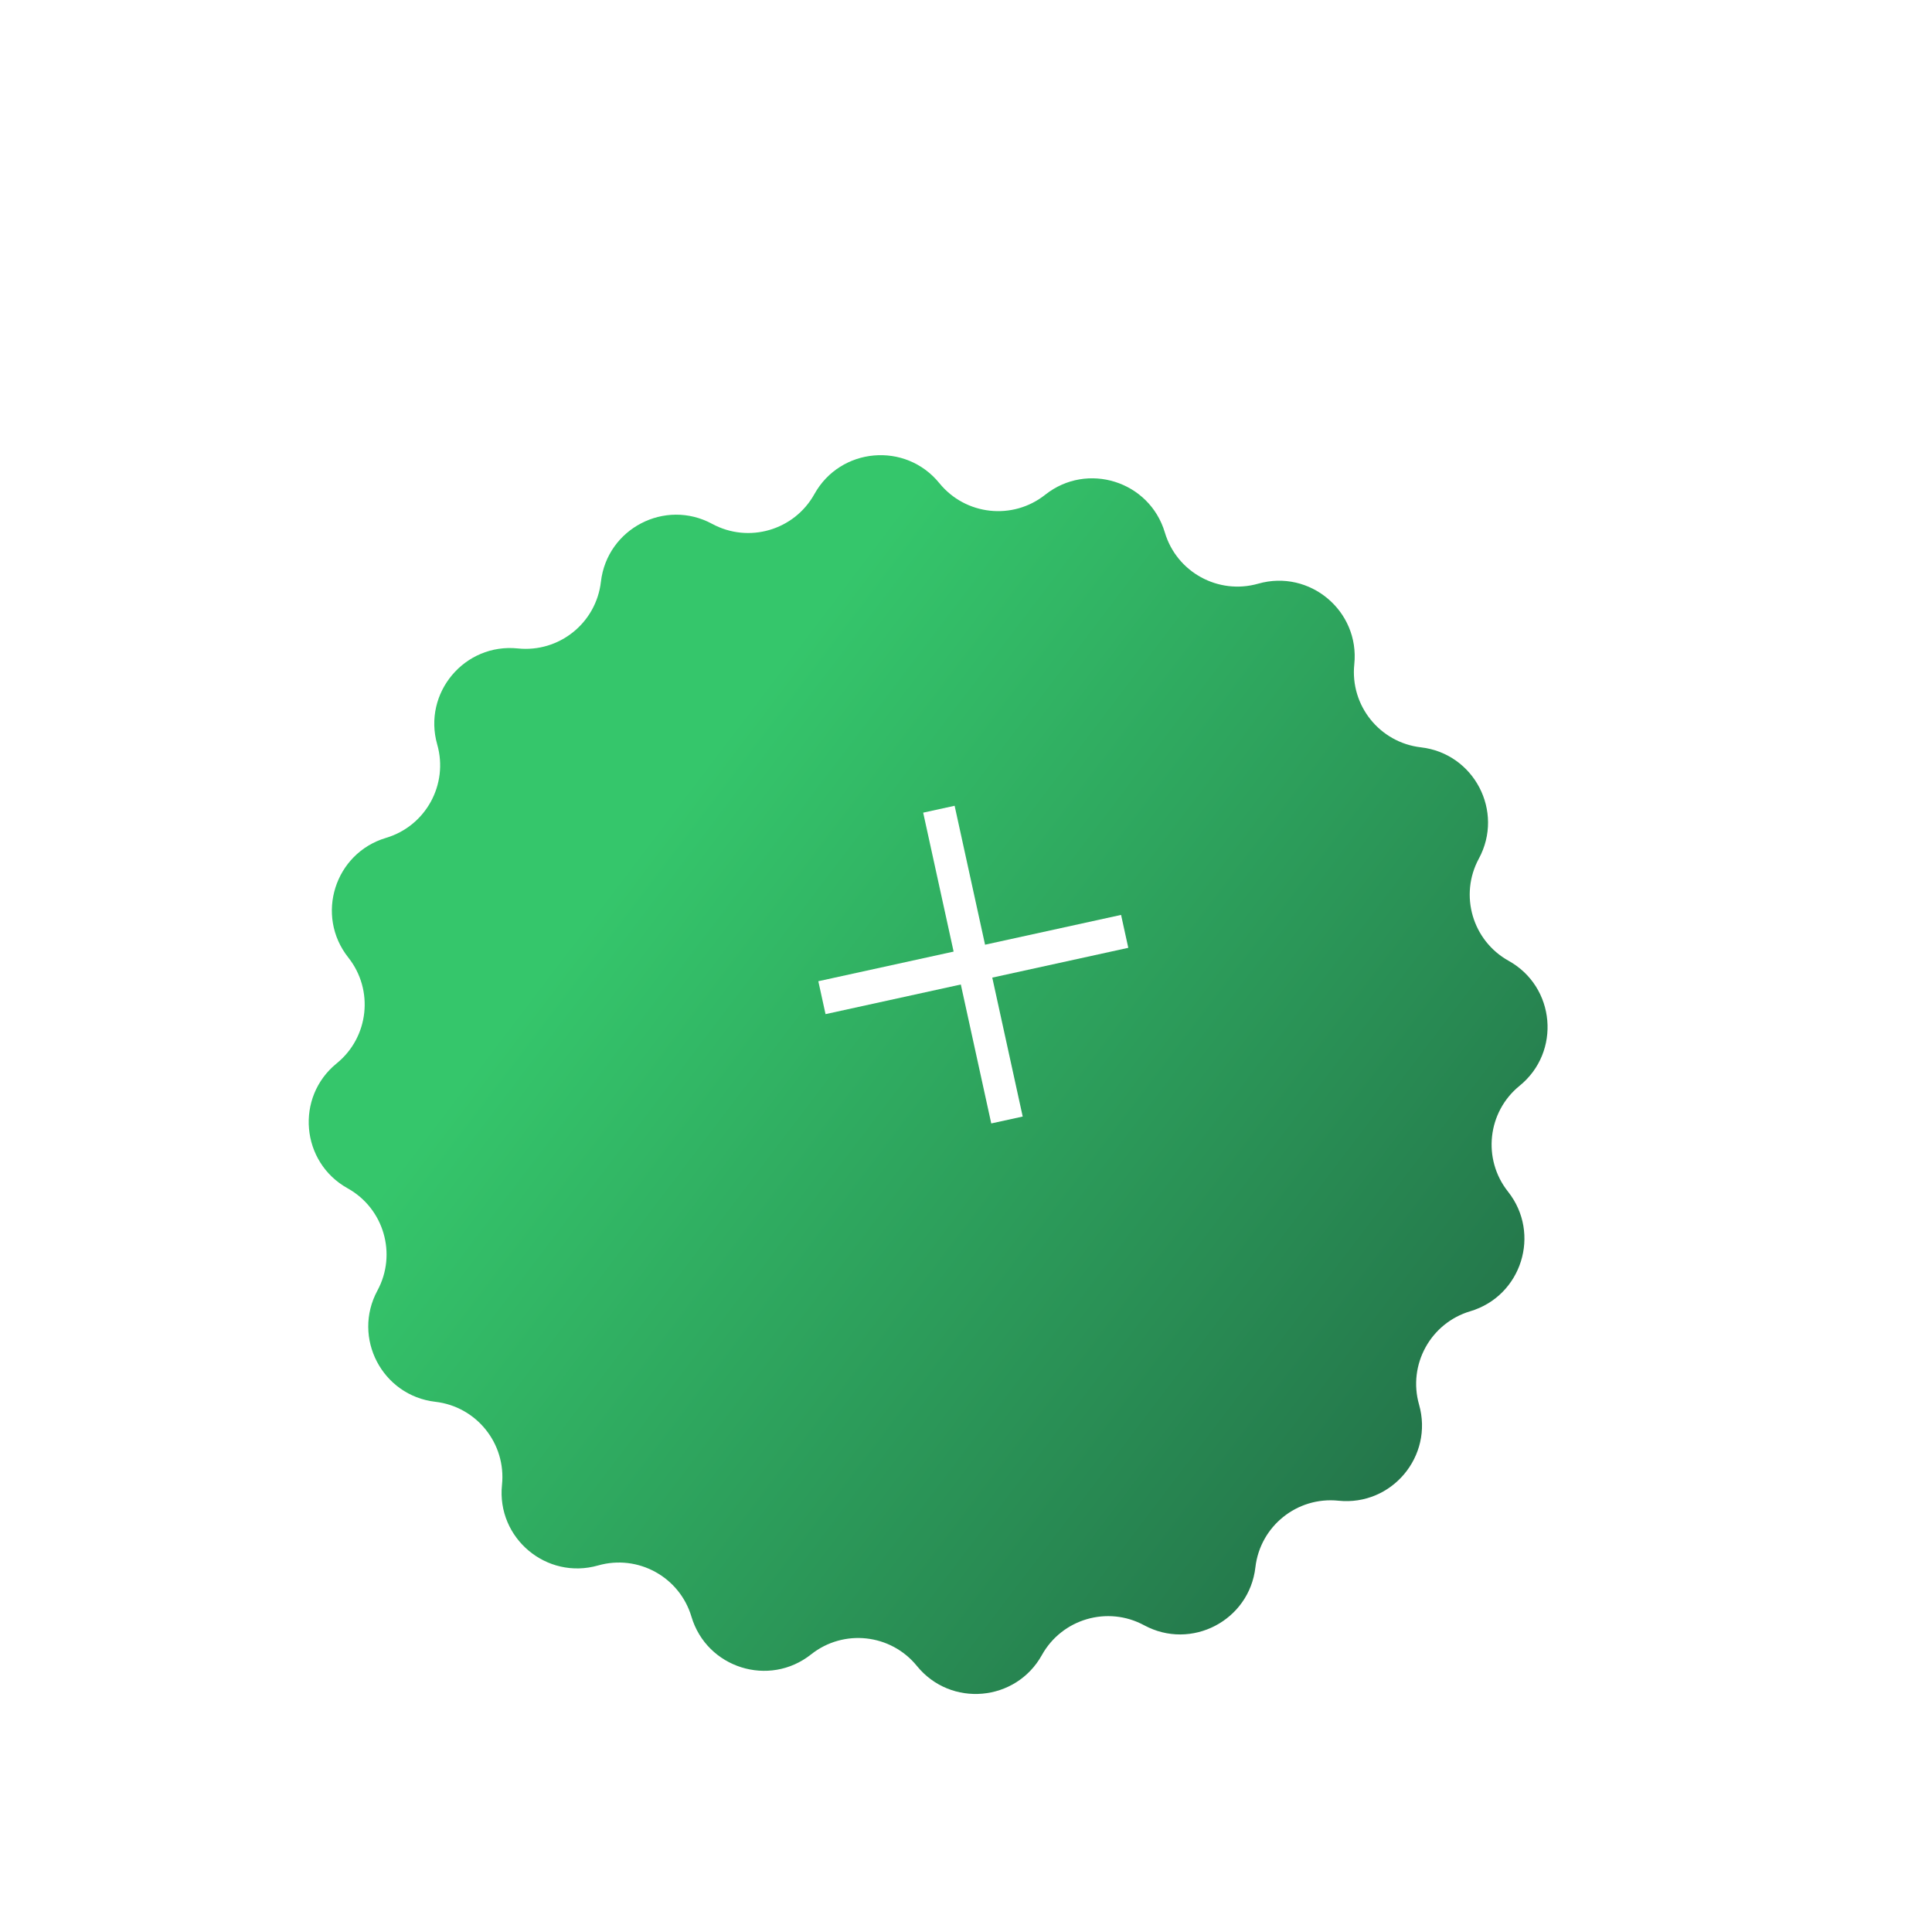 <svg width="142" height="141" viewBox="0 0 142 141" fill="none" xmlns="http://www.w3.org/2000/svg">
<g filter="url(#filter0_d_201_15)">
<path d="M94.97 34.423C98.758 33.343 102.438 36.431 102.033 40.349C101.719 43.382 103.903 46.102 106.931 46.452C110.844 46.904 113.063 51.166 111.188 54.631C109.738 57.312 110.714 60.662 113.378 62.144C116.82 64.059 117.239 68.845 114.182 71.329C111.816 73.251 111.436 76.719 113.33 79.108C115.777 82.195 114.332 86.777 110.557 87.901C107.636 88.772 105.958 91.831 106.793 94.762C107.873 98.551 104.785 102.231 100.867 101.826C97.834 101.512 95.114 103.695 94.764 106.724C94.311 110.637 90.05 112.855 86.585 110.981C83.904 109.531 80.554 110.507 79.072 113.171C77.157 116.613 72.371 117.032 69.887 113.975C67.965 111.608 64.497 111.229 62.108 113.123C59.021 115.57 54.439 114.125 53.314 110.35C52.444 107.428 49.385 105.75 46.453 106.586C42.665 107.666 38.985 104.577 39.39 100.659C39.704 97.627 37.521 94.906 34.492 94.556C30.579 94.104 28.361 89.843 30.235 86.378C31.685 83.697 30.709 80.347 28.045 78.865C24.603 76.95 24.184 72.163 27.241 69.68C29.608 67.757 29.987 64.29 28.093 61.901C25.646 58.814 27.091 54.232 30.866 53.107C33.788 52.237 35.466 49.178 34.63 46.246C33.55 42.458 36.639 38.778 40.556 39.183C43.589 39.497 46.31 37.313 46.66 34.285C47.112 30.372 51.373 28.153 54.838 30.027C57.52 31.478 60.869 30.502 62.351 27.838C64.266 24.396 69.052 23.977 71.536 27.034C73.459 29.4 76.926 29.78 79.315 27.886C82.402 25.439 86.984 26.884 88.109 30.659C88.979 33.58 92.038 35.258 94.97 34.423Z" fill="url(#paint0_linear_201_15)"/>
</g>
<path d="M60.146 72.122L82.398 67.248L82.928 69.667L60.676 74.541L60.146 72.122ZM67.853 59.732L70.164 59.226L75.168 82.069L72.856 82.575L67.853 59.732Z" fill="white"/>
<defs>
<filter id="filter0_d_201_15" x="8.226" y="18.992" width="119.984" height="119.984" filterUnits="userSpaceOnUse" color-interpolation-filters="sRGB">
<feFlood flood-opacity="0" result="BackgroundImageFix"/>
<feColorMatrix in="SourceAlpha" type="matrix" values="0 0 0 0 0 0 0 0 0 0 0 0 0 0 0 0 0 0 127 0" result="hardAlpha"/>
<feOffset dx="-2.494" dy="8.479"/>
<feGaussianBlur stdDeviation="7.232"/>
<feComposite in2="hardAlpha" operator="out"/>
<feColorMatrix type="matrix" values="0 0 0 0 0.078 0 0 0 0 0.242 0 0 0 0 0.158 0 0 0 0.46 0"/>
<feBlend mode="normal" in2="BackgroundImageFix" result="effect1_dropShadow_201_15"/>
<feBlend mode="normal" in="SourceGraphic" in2="effect1_dropShadow_201_15" result="shape"/>
</filter>
<linearGradient id="paint0_linear_201_15" x1="99.136" y1="114.485" x2="38.444" y2="68.416" gradientUnits="userSpaceOnUse">
<stop stop-color="#237249"/>
<stop offset="1" stop-color="#35C66B"/>
</linearGradient>
</defs>
</svg>
